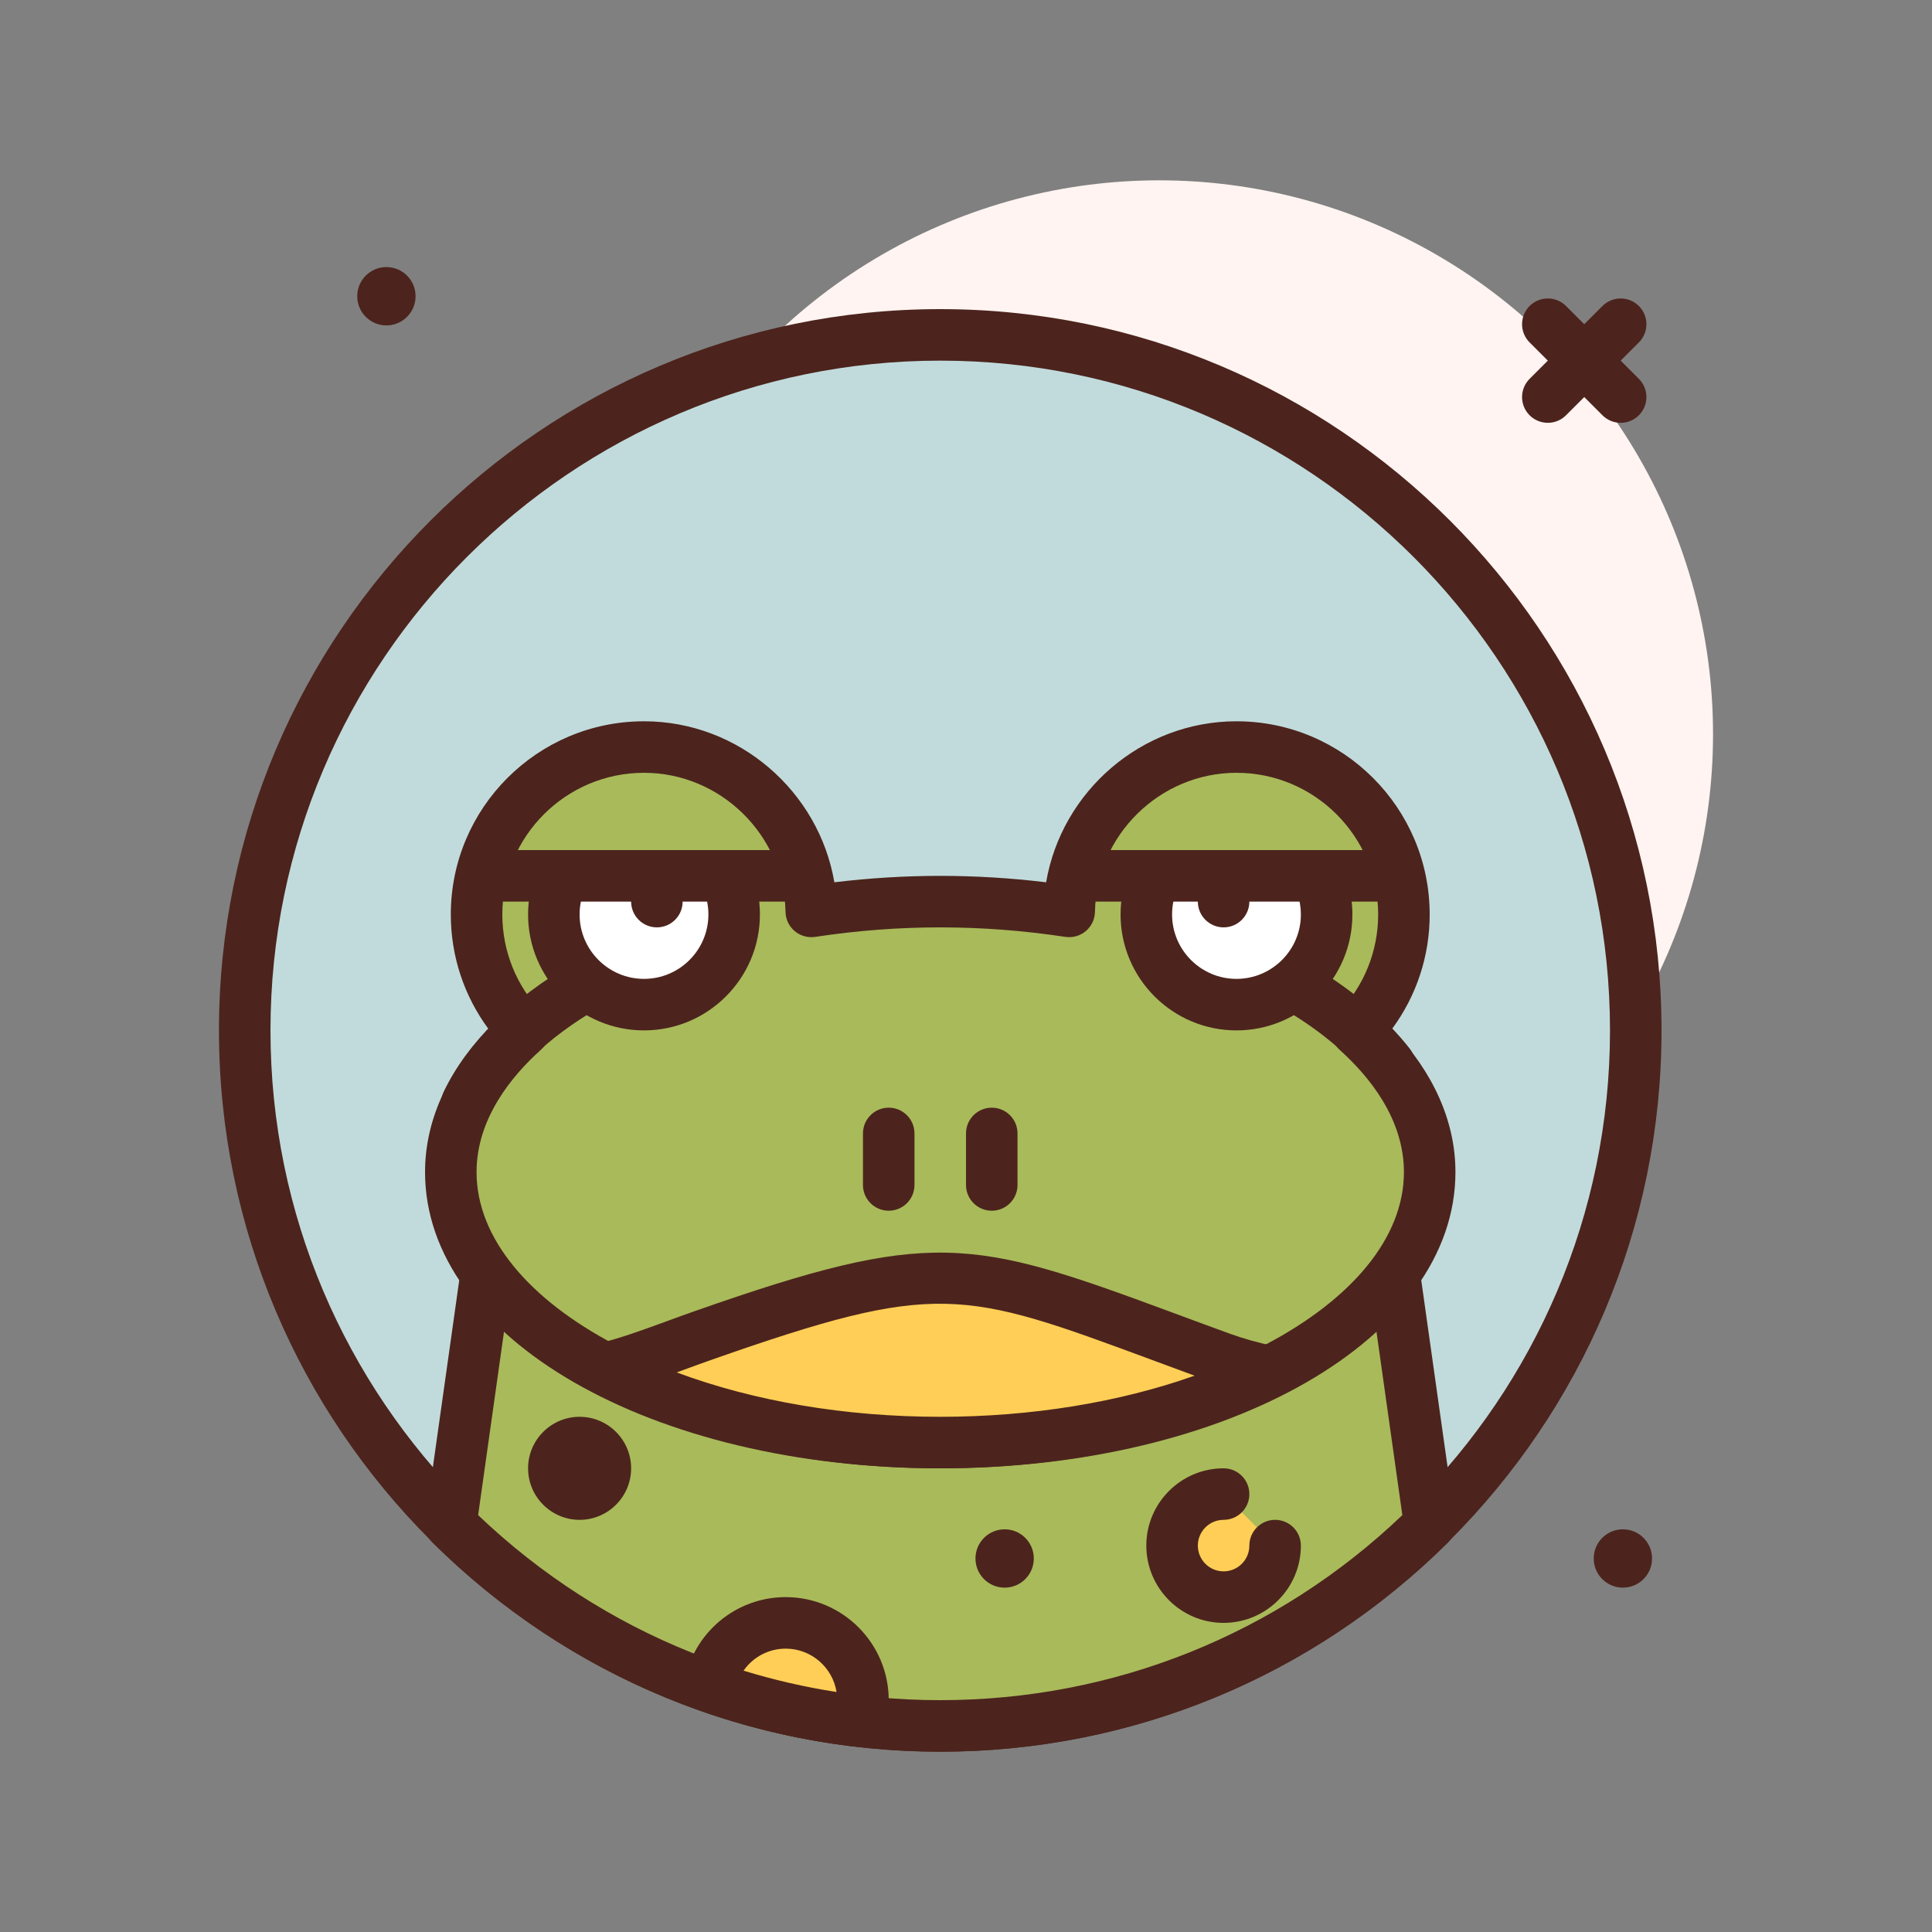 <svg id="frog" enable-background="new 0 0 300 300" height="512" viewBox="0 0 300 300" width="512" xmlns="http://www.w3.org/2000/svg"><rect x="0" y="0" width="300" height="300" fill="#808080" stroke="none"/><g><circle cx="180" cy="114" fill="#fff4f1" r="86"/><g><circle cx="146" cy="160" fill="#c1dbdc" r="108"/><path d="m146 272c-61.758 0-112-50.242-112-112s50.242-112 112-112 112 50.242 112 112-50.242 112-112 112zm0-216c-57.346 0-104 46.652-104 104s46.654 104 104 104 104-46.652 104-104-46.654-104-104-104z" fill="#4c241d"/></g><g><path d="m70 236.718c19.515 19.334 46.359 31.282 76 31.282s56.485-11.948 76-31.282l-8-56.718h-136z" fill="#a9ba5a"/><path d="m146 272c-29.707 0-57.697-11.52-78.814-32.441-.898-.887-1.322-2.148-1.146-3.398l8-56.719c.278-1.973 1.966-3.442 3.96-3.442h136c1.994 0 3.682 1.469 3.961 3.441l8 56.719c.176 1.25-.248 2.512-1.146 3.398-21.118 20.922-49.108 32.442-78.815 32.442zm-71.756-36.734c19.436 18.546 44.836 28.734 71.756 28.734s52.32-10.188 71.756-28.734l-7.231-51.266h-129.05z" fill="#4c241d"/></g><g fill="#4c241d"><circle cx="60" cy="46" r="4.529"/><circle cx="252" cy="242" r="4.529"/><circle cx="156" cy="242" r="4.529"/><path d="m251.656 65.656c-1.023 0-2.047-.391-2.828-1.172l-11.312-11.312c-1.562-1.562-1.562-4.094 0-5.656s4.094-1.562 5.656 0l11.312 11.312c1.562 1.562 1.562 4.094 0 5.656-.781.782-1.804 1.172-2.828 1.172z"/><path d="m240.344 65.656c-1.023 0-2.047-.391-2.828-1.172-1.562-1.562-1.562-4.094 0-5.656l11.312-11.312c1.562-1.562 4.094-1.562 5.656 0s1.562 4.094 0 5.656l-11.312 11.312c-.781.782-1.805 1.172-2.828 1.172z"/></g><g><path d="m210.696 160.042c4.514-4.677 7.304-11.029 7.304-18.042 0-14.359-11.641-26-26-26-14.198 0-25.718 11.386-25.976 25.522-6.389-.963-13.082-1.522-20.024-1.522s-13.635.559-20.024 1.522c-.258-14.136-11.778-25.522-25.976-25.522-14.359 0-26 11.641-26 26 0 7.013 2.79 13.365 7.304 18.042-7.123 6.395-11.304 13.897-11.304 21.958 0 23.196 34.026 42 76 42s76-18.804 76-42c0-8.061-4.181-15.563-11.304-21.958z" fill="#a9ba5a"/><path d="m146 228c-44.859 0-80-20.207-80-46 0-7.832 3.389-15.453 9.844-22.23-3.791-5.129-5.844-11.313-5.844-17.77 0-16.543 13.457-30 30-30 14.721 0 27.15 10.867 29.559 25 11.016-1.328 21.867-1.328 32.883 0 2.408-14.133 14.838-25 29.559-25 16.543 0 30 13.457 30 30 0 6.457-2.053 12.641-5.844 17.77 6.454 6.777 9.843 14.398 9.843 22.23 0 25.793-35.141 46-80 46zm-46-108c-12.131 0-22 9.871-22 22 0 5.715 2.195 11.137 6.182 15.266.754.781 1.16 1.836 1.121 2.918-.039 1.086-.518 2.109-1.326 2.836-4.551 4.085-9.977 10.695-9.977 18.98 0 20.598 32.973 38 72 38s72-17.402 72-38c0-8.285-5.426-14.895-9.977-18.98-.809-.727-1.287-1.75-1.326-2.836-.039-1.082.367-2.137 1.121-2.918 3.987-4.129 6.182-9.551 6.182-15.266 0-12.129-9.869-22-22-22-11.9 0-21.76 9.688-21.977 21.598-.021 1.152-.539 2.238-1.42 2.98-.881.746-2.041 1.062-3.178.902-12.992-1.969-25.859-1.969-38.852 0-1.133.164-2.295-.156-3.178-.902-.881-.742-1.398-1.828-1.42-2.98-.215-11.91-10.075-21.598-21.975-21.598z" fill="#4c241d"/></g><g><path d="m179.299 136.103c-.834 1.792-1.299 3.79-1.299 5.897 0 7.732 6.268 14 14 14s14-6.268 14-14c0-1.61-.272-3.157-.772-4.597" fill="#fff"/><path d="m192 160c-9.926 0-18-8.074-18-18 0-2.648.562-5.199 1.672-7.586.932-2.004 3.316-2.859 5.314-1.938 2.002.93 2.871 3.309 1.939 5.312-.615 1.32-.926 2.738-.926 4.211 0 5.516 4.486 10 10 10s10-4.484 10-10c0-1.129-.186-2.234-.551-3.285-.725-2.09.381-4.367 2.469-5.09 2.076-.734 4.365.379 5.09 2.465.658 1.898.992 3.887.992 5.91.001 9.927-8.073 18.001-17.999 18.001z" fill="#4c241d"/></g><g><path d="m87.1 136.551c-.708 1.675-1.1 3.516-1.1 5.449 0 7.732 6.268 14 14 14s14-6.268 14-14c0-1.88-.371-3.674-1.043-5.312" fill="#fff"/><path d="m100 160c-9.926 0-18-8.074-18-18 0-2.422.477-4.781 1.414-7.004.857-2.035 3.201-2.992 5.24-2.129 2.035.855 2.99 3.203 2.131 5.238-.521 1.235-.785 2.547-.785 3.895 0 5.516 4.486 10 10 10s10-4.484 10-10c0-1.316-.25-2.594-.744-3.793-.838-2.043.139-4.383 2.182-5.219 2.047-.852 4.383.137 5.221 2.18.89 2.172 1.341 4.469 1.341 6.832 0 9.926-8.074 18-18 18z" fill="#4c241d"/></g><path d="m215.736 169.273c-1.184 0-2.357-.523-3.146-1.527-3.268-4.156-7.867-7.965-13.674-11.316-1.914-1.105-2.568-3.551-1.463-5.465 1.102-1.922 3.555-2.57 5.463-1.465 6.693 3.867 12.062 8.34 15.963 13.301 1.365 1.738 1.064 4.25-.672 5.617-.732.578-1.605.855-2.471.855z" fill="#4c241d"/><path d="m72.535 175.199c-.582 0-1.172-.125-1.73-.395-1.99-.957-2.83-3.348-1.873-5.336 3.615-7.527 10.568-14.422 20.111-19.941 1.908-1.109 4.355-.453 5.465 1.457 1.105 1.914.453 4.359-1.459 5.465-8.145 4.711-13.99 10.41-16.906 16.48-.688 1.434-2.12 2.27-3.608 2.27z" fill="#4c241d"/><path d="m154 188c-2.209 0-4-1.789-4-4v-8c0-2.211 1.791-4 4-4s4 1.789 4 4v8c0 2.211-1.791 4-4 4z" fill="#4c241d"/><path d="m138 188c-2.209 0-4-1.789-4-4v-8c0-2.211 1.791-4 4-4s4 1.789 4 4v8c0 2.211-1.791 4-4 4z" fill="#4c241d"/><g><path d="m93.865 212.505c13.613 7.107 31.928 11.495 52.135 11.495 19.751 0 37.684-4.199 51.198-11.025-2.476-.516-4.99-1.174-7.568-2.112-38.47-13.989-40.569-17.486-80.438-3.497-5.526 1.939-10.471 3.983-15.327 5.139z" fill="#ffce56"/><path d="m146 228c-20.057 0-39.23-4.242-53.986-11.949-1.48-.773-2.324-2.383-2.117-4.039.205-1.656 1.418-3.012 3.043-3.398 3.307-.789 6.797-2.066 10.492-3.418 1.441-.531 2.918-1.07 4.439-1.602 36.73-12.895 42.92-11.355 73.934.129 2.824 1.047 5.873 2.176 9.193 3.383 2.145.777 4.439 1.418 7.016 1.953 1.666.348 2.93 1.711 3.15 3.395.223 1.688-.645 3.328-2.162 4.094-14.627 7.386-33.449 11.452-53.002 11.452zm-40.916-14.891c12.006 4.477 26.174 6.891 40.916 6.891 14.123 0 27.781-2.234 39.498-6.387-2.285-.84-4.436-1.637-6.471-2.391-29.643-10.969-33.455-12.387-68.51-.082-1.484.523-2.928 1.051-4.336 1.566-.367.134-.732.271-1.097.403z" fill="#4c241d"/></g><path d="m74 132h52v8h-52z" fill="#4c241d"/><path d="m166 132h52v8h-52z" fill="#4c241d"/><circle cx="102" cy="140" fill="#4c241d" r="4"/><circle cx="190" cy="140" fill="#4c241d" r="4"/><g><path d="m190 232c-4.418 0-8 3.582-8 8s3.582 8 8 8 8-3.582 8-8" fill="#ffce56"/><path d="m190 252c-6.617 0-12-5.383-12-12s5.383-12 12-12c2.209 0 4 1.789 4 4s-1.791 4-4 4c-2.205 0-4 1.793-4 4s1.795 4 4 4 4-1.793 4-4c0-2.211 1.791-4 4-4s4 1.789 4 4c0 6.617-5.383 12-12 12z" fill="#4c241d"/></g><g><path d="m122 252c-5.908 0-10.792 4.279-11.788 9.901 7.424 2.609 15.218 4.423 23.284 5.354.295-1.042.504-2.12.504-3.256 0-6.626-5.373-11.999-12-11.999z" fill="#ffce56"/><path d="m133.5 271.258c-.154 0-.309-.008-.463-.027-8.256-.953-16.381-2.824-24.152-5.555-1.848-.648-2.955-2.543-2.613-4.473 1.355-7.648 7.97-13.203 15.728-13.203 8.822 0 16 7.176 16 16 0 1.387-.209 2.766-.654 4.348-.492 1.738-2.078 2.91-3.846 2.91zm-18.039-11.84c4.709 1.445 9.541 2.555 14.439 3.316-.609-3.812-3.92-6.734-7.9-6.734-2.68 0-5.088 1.332-6.539 3.418z" fill="#4c241d"/></g><g><circle cx="90" cy="228" fill="#a9ba5a" r="4"/><path d="m90 236c-4.412 0-8-3.59-8-8s3.588-8 8-8 8 3.59 8 8-3.588 8-8 8zm0-8h.039zm0 0h.039zm0 0h.039zm0 0h.039zm0-.004h.039zm0 0h.039zm0 0h.039zm0 0h.039z" fill="#4c241d"/></g></g></svg>